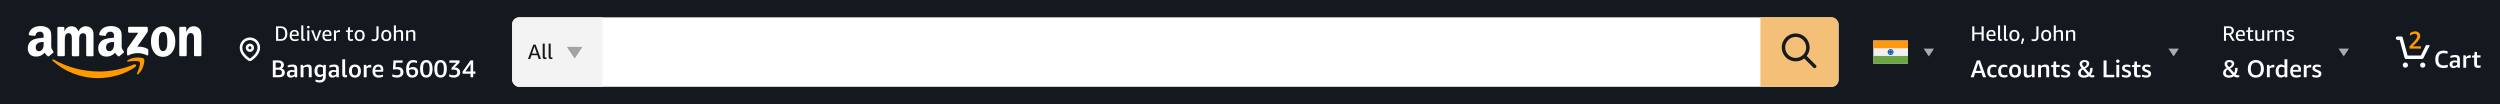 <svg width="1440" height="60" viewBox="0 0 1440 60" fill="none" xmlns="http://www.w3.org/2000/svg">
<rect width="1440" height="60" fill="#141920"/>
<g clip-path="url(#clip0_114_756)">
<path fill-rule="evenodd" clip-rule="evenodd" d="M78.035 38.462C72.245 42.728 63.824 45 56.561 45C46.386 45 37.263 41.259 30.316 35.035C29.789 34.546 30.245 33.881 30.912 34.266C38.386 38.602 47.614 41.189 57.157 41.189C63.579 41.189 70.666 39.86 77.193 37.098C78.175 36.713 78.982 37.762 78.035 38.462H78.035Z" fill="#FF9900"/>
<path fill-rule="evenodd" clip-rule="evenodd" d="M80.456 35.699C79.719 34.755 75.544 35.245 73.684 35.49C73.123 35.559 73.017 35.07 73.544 34.72C76.877 32.378 82.316 33.077 82.947 33.846C83.579 34.615 82.772 40.07 79.649 42.657C79.157 43.042 78.701 42.832 78.912 42.308C79.614 40.559 81.193 36.678 80.456 35.699Z" fill="#FF9900"/>
<path fill-rule="evenodd" clip-rule="evenodd" d="M73.789 18.287V16.014C73.785 15.939 73.797 15.865 73.824 15.795C73.851 15.726 73.892 15.662 73.945 15.61C73.998 15.557 74.061 15.516 74.131 15.489C74.201 15.462 74.276 15.45 74.351 15.454H84.526C84.68 15.451 84.828 15.508 84.939 15.613C85.051 15.717 85.117 15.861 85.123 16.014V17.937C85.123 18.252 84.842 18.671 84.351 19.371L79.088 26.853C81.053 26.818 83.123 27.098 84.877 28.077C85.263 28.286 85.368 28.636 85.404 28.951V31.363C85.404 31.713 85.053 32.097 84.667 31.888C81.544 30.244 77.369 30.07 73.93 31.923C73.579 32.098 73.194 31.748 73.194 31.398V29.091C73.194 28.741 73.194 28.112 73.58 27.552L79.685 18.846H74.386C74.233 18.849 74.085 18.793 73.973 18.688C73.862 18.584 73.796 18.44 73.789 18.287ZM36.702 32.378H33.614C33.476 32.364 33.346 32.305 33.244 32.21C33.143 32.115 33.075 31.99 33.053 31.853V16.049C33.059 15.896 33.125 15.752 33.236 15.648C33.348 15.543 33.496 15.486 33.649 15.489H36.526C36.669 15.492 36.805 15.546 36.909 15.643C37.013 15.741 37.076 15.873 37.088 16.014V18.077H37.158C37.895 16.084 39.333 15.14 41.228 15.14C43.158 15.14 44.386 16.084 45.228 18.077C45.965 16.084 47.684 15.14 49.509 15.14C50.807 15.14 52.211 15.664 53.088 16.888C54.07 18.217 53.86 20.14 53.86 21.853V31.853C53.854 32.006 53.788 32.15 53.676 32.254C53.565 32.359 53.417 32.416 53.264 32.413H50.211C49.895 32.378 49.649 32.133 49.649 31.853V23.462C49.649 22.797 49.719 21.119 49.579 20.489C49.333 19.441 48.667 19.126 47.754 19.126C47.352 19.137 46.961 19.266 46.63 19.496C46.3 19.726 46.044 20.047 45.895 20.42C45.579 21.224 45.614 22.552 45.614 23.462V31.853C45.608 32.006 45.542 32.15 45.431 32.254C45.319 32.359 45.171 32.416 45.018 32.413H41.93C41.614 32.378 41.368 32.133 41.368 31.853V23.462C41.368 21.713 41.649 19.091 39.474 19.091C37.263 19.091 37.333 21.608 37.333 23.462V31.853C37.311 32.003 37.235 32.139 37.118 32.236C37.002 32.333 36.853 32.383 36.702 32.378V32.378ZM93.895 15.14C98.491 15.14 100.983 19.056 100.983 24.056C100.983 28.881 98.246 32.727 93.895 32.727C89.403 32.727 86.947 28.811 86.947 23.916C86.912 18.986 89.403 15.139 93.895 15.139V15.14ZM93.895 18.392C91.614 18.392 91.474 21.503 91.474 23.427C91.474 25.35 91.439 29.476 93.86 29.476C96.246 29.476 96.386 26.154 96.386 24.126C96.386 22.797 96.316 21.189 95.93 19.93C95.579 18.811 94.877 18.392 93.895 18.392ZM106.912 32.378H103.825C103.509 32.343 103.263 32.098 103.263 31.818V15.979C103.282 15.834 103.353 15.702 103.463 15.605C103.573 15.509 103.714 15.455 103.86 15.454H106.737C106.867 15.459 106.993 15.506 107.094 15.588C107.195 15.67 107.267 15.783 107.298 15.909V18.321H107.368C108.246 16.154 109.439 15.14 111.579 15.14C112.947 15.14 114.316 15.629 115.193 16.993C116 18.252 116 20.384 116 21.923V31.888C115.979 32.029 115.906 32.156 115.796 32.247C115.686 32.337 115.546 32.383 115.403 32.377H112.316C112.035 32.342 111.789 32.133 111.754 31.888V23.287C111.754 21.538 111.965 19.021 109.824 19.021C109.088 19.021 108.386 19.51 108.035 20.279C107.614 21.258 107.544 22.203 107.544 23.287V31.818C107.524 31.972 107.449 32.113 107.333 32.216C107.217 32.319 107.068 32.377 106.912 32.378L106.912 32.378ZM65.684 24.825C65.684 26.014 65.719 27.028 65.123 28.112C64.632 28.987 63.86 29.511 62.983 29.511C61.79 29.511 61.088 28.602 61.088 27.273C61.088 24.651 63.439 24.161 65.684 24.161V24.825ZM68.807 32.343C68.707 32.43 68.582 32.483 68.45 32.496C68.318 32.508 68.185 32.479 68.071 32.413C67.053 31.573 66.843 31.154 66.281 30.35C64.597 32.062 63.369 32.587 61.194 32.587C58.597 32.587 56.562 30.979 56.562 27.797C56.562 25.28 57.93 23.601 59.861 22.762C61.545 22.028 63.896 21.888 65.685 21.678V21.294C65.685 20.56 65.755 19.685 65.299 19.056C64.913 18.496 64.212 18.252 63.581 18.252C62.388 18.252 61.335 18.846 61.089 20.105C61.019 20.385 60.844 20.664 60.563 20.664L57.58 20.35C57.335 20.28 57.054 20.105 57.124 19.72C57.826 16.084 61.089 15 64.037 15C65.545 15 67.51 15.385 68.703 16.538C70.212 17.937 70.072 19.826 70.072 21.853V26.643C70.072 28.077 70.668 28.706 71.229 29.51C71.44 29.79 71.475 30.14 71.229 30.315C70.563 30.839 69.44 31.818 68.808 32.343L68.807 32.343ZM25.158 24.825C25.158 26.014 25.193 27.028 24.596 28.112C24.105 28.987 23.333 29.511 22.456 29.511C21.263 29.511 20.561 28.602 20.561 27.273C20.561 24.651 22.912 24.161 25.158 24.161V24.825ZM28.246 32.343C28.146 32.43 28.021 32.483 27.889 32.496C27.756 32.508 27.624 32.479 27.509 32.413C26.491 31.573 26.281 31.154 25.72 30.35C24.035 32.062 22.807 32.587 20.632 32.587C18.035 32.587 16 30.979 16 27.797C16 25.28 17.369 23.601 19.299 22.762C20.983 22.028 23.334 21.888 25.123 21.678V21.294C25.123 20.56 25.194 19.685 24.738 19.056C24.352 18.496 23.65 18.252 23.019 18.252C21.826 18.252 20.773 18.846 20.528 20.105C20.457 20.385 20.282 20.664 20.001 20.664L17.019 20.35C16.773 20.28 16.492 20.105 16.563 19.72C17.264 16.084 20.528 15 23.475 15C24.984 15 26.948 15.385 28.142 16.538C29.65 17.937 29.51 19.826 29.51 21.853V26.643C29.51 28.077 30.106 28.706 30.668 29.51C30.878 29.79 30.913 30.14 30.668 30.315C30.001 30.839 28.878 31.818 28.247 32.343L28.246 32.343Z" fill="white"/>
</g>
<path fill-rule="evenodd" clip-rule="evenodd" d="M138.826 27.427C138.836 24.601 141.135 22.317 143.962 22.326C146.789 22.336 149.073 24.635 149.064 27.462V27.52C149.029 29.358 148.003 31.056 146.745 32.384C146.026 33.131 145.222 33.792 144.351 34.355C144.118 34.557 143.772 34.557 143.539 34.355C142.24 33.51 141.1 32.442 140.171 31.201C139.343 30.12 138.873 28.806 138.826 27.445V27.427Z" stroke="white" stroke-width="1.5" stroke-linecap="round" stroke-linejoin="round"/>
<path d="M143.945 29.167C144.851 29.167 145.586 28.432 145.586 27.526C145.586 26.62 144.851 25.885 143.945 25.885C143.039 25.885 142.304 26.62 142.304 27.526C142.304 28.432 143.039 29.167 143.945 29.167Z" stroke="white" stroke-width="1.5" stroke-linecap="round" stroke-linejoin="round"/>
<path d="M159.008 23.5V15.184H161.744C162.968 15.184 163.9 15.54 164.54 16.252C165.188 16.956 165.512 17.988 165.512 19.348C165.512 20.692 165.184 21.72 164.528 22.432C163.872 23.144 162.932 23.5 161.708 23.5H159.008ZM160.232 16.144V22.54H161.576C163.36 22.54 164.252 21.52 164.252 19.48V19.204C164.252 18.188 164.028 17.424 163.58 16.912C163.132 16.4 162.464 16.144 161.576 16.144H160.232ZM168.013 20.716C168.029 21.404 168.197 21.912 168.517 22.24C168.845 22.568 169.349 22.732 170.029 22.732C170.661 22.732 171.305 22.608 171.961 22.36V23.212C171.385 23.524 170.681 23.68 169.849 23.68C168.865 23.68 168.121 23.408 167.617 22.864C167.113 22.32 166.861 21.516 166.861 20.452C166.861 19.436 167.113 18.648 167.617 18.088C168.121 17.52 168.825 17.236 169.729 17.236C170.489 17.236 171.073 17.452 171.481 17.884C171.889 18.308 172.093 18.912 172.093 19.696C172.093 20.072 172.061 20.412 171.997 20.716H168.013ZM169.669 18.136C169.165 18.136 168.773 18.288 168.493 18.592C168.213 18.888 168.053 19.332 168.013 19.924H171.001C171.009 19.86 171.013 19.756 171.013 19.612C171.013 19.124 170.897 18.756 170.665 18.508C170.441 18.26 170.109 18.136 169.669 18.136ZM175.697 23.416C175.433 23.512 175.145 23.56 174.833 23.56C174.409 23.56 174.085 23.44 173.861 23.2C173.637 22.952 173.525 22.6 173.525 22.144V14.62H174.713V22.072C174.713 22.256 174.749 22.392 174.821 22.48C174.901 22.56 175.029 22.6 175.205 22.6C175.365 22.6 175.529 22.588 175.697 22.564V23.416ZM176.995 23.5V17.416H178.183V23.5H176.995ZM177.595 16.336C177.363 16.336 177.179 16.272 177.043 16.144C176.915 16.008 176.851 15.832 176.851 15.616C176.851 15.4 176.915 15.228 177.043 15.1C177.179 14.964 177.363 14.896 177.595 14.896C177.827 14.896 178.007 14.964 178.135 15.1C178.271 15.228 178.339 15.4 178.339 15.616C178.339 15.832 178.271 16.008 178.135 16.144C178.007 16.272 177.827 16.336 177.595 16.336ZM181.601 23.5L179.213 17.416H180.485L182.201 22.42L183.917 17.416H185.141L182.765 23.5H181.601ZM186.845 20.716C186.861 21.404 187.029 21.912 187.349 22.24C187.677 22.568 188.181 22.732 188.861 22.732C189.493 22.732 190.137 22.608 190.793 22.36V23.212C190.217 23.524 189.513 23.68 188.681 23.68C187.697 23.68 186.953 23.408 186.449 22.864C185.945 22.32 185.693 21.516 185.693 20.452C185.693 19.436 185.945 18.648 186.449 18.088C186.953 17.52 187.657 17.236 188.561 17.236C189.321 17.236 189.905 17.452 190.313 17.884C190.721 18.308 190.925 18.912 190.925 19.696C190.925 20.072 190.893 20.412 190.829 20.716H186.845ZM188.501 18.136C187.997 18.136 187.605 18.288 187.325 18.592C187.045 18.888 186.885 19.332 186.845 19.924H189.833C189.841 19.86 189.845 19.756 189.845 19.612C189.845 19.124 189.729 18.756 189.497 18.508C189.273 18.26 188.941 18.136 188.501 18.136ZM192.357 23.5V17.416H193.353L193.485 18.316C193.709 18.076 193.917 17.892 194.109 17.764C194.301 17.628 194.497 17.528 194.697 17.464C194.897 17.4 195.113 17.368 195.345 17.368C195.497 17.368 195.661 17.38 195.837 17.404V18.484C195.581 18.452 195.365 18.436 195.189 18.436C194.549 18.436 194.001 18.628 193.545 19.012V23.5H192.357ZM203.394 23.356C203.002 23.508 202.558 23.584 202.062 23.584C200.926 23.584 200.358 23.016 200.358 21.88V18.352H199.254V17.584L200.394 17.44L200.574 15.712H201.546V17.416H203.346V18.352H201.546V21.82C201.546 22.116 201.61 22.324 201.738 22.444C201.874 22.564 202.102 22.624 202.422 22.624C202.75 22.624 203.074 22.584 203.394 22.504V23.356ZM207.16 23.68C206.248 23.68 205.536 23.396 205.024 22.828C204.512 22.26 204.256 21.468 204.256 20.452C204.256 19.444 204.512 18.656 205.024 18.088C205.536 17.52 206.248 17.236 207.16 17.236C208.072 17.236 208.784 17.52 209.296 18.088C209.808 18.656 210.064 19.444 210.064 20.452C210.064 21.468 209.808 22.26 209.296 22.828C208.784 23.396 208.072 23.68 207.16 23.68ZM207.16 22.72C208.288 22.72 208.852 21.964 208.852 20.452C208.852 18.948 208.288 18.196 207.16 18.196C206.032 18.196 205.468 18.948 205.468 20.452C205.468 21.964 206.032 22.72 207.16 22.72ZM214.093 22.444C214.549 22.596 215.001 22.672 215.449 22.672C215.945 22.672 216.301 22.548 216.517 22.3C216.733 22.044 216.841 21.628 216.841 21.052V15.184H218.065V21.028C218.065 22.812 217.229 23.704 215.557 23.704C215.085 23.704 214.597 23.6 214.093 23.392V22.444ZM222.5 23.68C221.588 23.68 220.876 23.396 220.364 22.828C219.852 22.26 219.596 21.468 219.596 20.452C219.596 19.444 219.852 18.656 220.364 18.088C220.876 17.52 221.588 17.236 222.5 17.236C223.412 17.236 224.124 17.52 224.636 18.088C225.148 18.656 225.404 19.444 225.404 20.452C225.404 21.468 225.148 22.26 224.636 22.828C224.124 23.396 223.412 23.68 222.5 23.68ZM222.5 22.72C223.628 22.72 224.192 21.964 224.192 20.452C224.192 18.948 223.628 18.196 222.5 18.196C221.372 18.196 220.808 18.948 220.808 20.452C220.808 21.964 221.372 22.72 222.5 22.72ZM230.984 23.5V19.432C230.984 19.008 230.896 18.696 230.72 18.496C230.552 18.296 230.284 18.196 229.916 18.196C229.284 18.196 228.664 18.4 228.056 18.808V23.5H226.868V14.62H228.056V18.04C228.816 17.504 229.592 17.236 230.384 17.236C230.968 17.236 231.412 17.392 231.716 17.704C232.02 18.008 232.172 18.452 232.172 19.036V23.5H230.984ZM238.039 23.5V19.432C238.039 19.008 237.951 18.696 237.775 18.496C237.607 18.296 237.339 18.196 236.971 18.196C236.339 18.196 235.719 18.4 235.111 18.808V23.5H233.923V17.416H234.919L235.039 18.088C235.799 17.52 236.599 17.236 237.439 17.236C238.023 17.236 238.467 17.392 238.771 17.704C239.075 18.008 239.227 18.452 239.227 19.036V23.5H238.039Z" fill="white"/>
<path d="M157.148 44.5V34.798H160.466C161.39 34.798 162.132 35.036 162.692 35.512C163.252 35.979 163.532 36.599 163.532 37.374C163.532 37.85 163.42 38.261 163.196 38.606C162.981 38.951 162.659 39.217 162.23 39.404C162.827 39.581 163.28 39.875 163.588 40.286C163.905 40.687 164.064 41.187 164.064 41.784C164.064 42.615 163.765 43.277 163.168 43.772C162.58 44.257 161.782 44.5 160.774 44.5H157.148ZM158.772 40.174V43.226H160.732C161.824 43.226 162.37 42.722 162.37 41.714C162.37 40.687 161.805 40.174 160.676 40.174H158.772ZM158.772 36.072V38.928H160.27C161.334 38.928 161.866 38.447 161.866 37.486C161.866 36.543 161.357 36.072 160.34 36.072H158.772ZM169.834 44.5L169.708 43.814C169.381 44.094 169.017 44.313 168.616 44.472C168.224 44.631 167.832 44.71 167.44 44.71C166.786 44.71 166.254 44.514 165.844 44.122C165.442 43.73 165.242 43.221 165.242 42.596C165.242 41.905 165.489 41.355 165.984 40.944C166.488 40.533 167.16 40.328 168 40.328C168.494 40.328 169.036 40.398 169.624 40.538V39.712C169.624 39.236 169.521 38.905 169.316 38.718C169.11 38.531 168.751 38.438 168.238 38.438C167.51 38.438 166.674 38.592 165.732 38.9V37.738C166.077 37.561 166.497 37.421 166.992 37.318C167.496 37.215 168 37.164 168.504 37.164C169.418 37.164 170.09 37.351 170.52 37.724C170.958 38.097 171.178 38.681 171.178 39.474V44.5H169.834ZM167.902 43.534C168.172 43.534 168.457 43.478 168.756 43.366C169.054 43.245 169.344 43.077 169.624 42.862V41.518C169.129 41.415 168.69 41.364 168.308 41.364C167.337 41.364 166.852 41.742 166.852 42.498C166.852 42.825 166.945 43.081 167.132 43.268C167.318 43.445 167.575 43.534 167.902 43.534ZM177.872 44.5V39.782C177.872 39.325 177.779 38.993 177.592 38.788C177.406 38.573 177.107 38.466 176.696 38.466C176.08 38.466 175.45 38.671 174.806 39.082V44.5H173.154V37.374H174.526L174.694 38.158C175.572 37.495 176.486 37.164 177.438 37.164C178.12 37.164 178.638 37.346 178.992 37.71C179.347 38.065 179.524 38.583 179.524 39.264V44.5H177.872ZM186.044 43.576C185.438 44.099 184.752 44.36 183.986 44.36C183.118 44.36 182.423 44.038 181.9 43.394C181.387 42.741 181.13 41.873 181.13 40.79C181.13 40.081 181.247 39.455 181.48 38.914C181.714 38.363 182.05 37.934 182.488 37.626C182.927 37.318 183.445 37.164 184.042 37.164C184.854 37.164 185.559 37.449 186.156 38.018L186.296 37.374H187.668V44.01C187.668 45.139 187.36 46.012 186.744 46.628C186.138 47.244 185.27 47.552 184.14 47.552C183.282 47.552 182.47 47.361 181.704 46.978V45.802C182.572 46.091 183.352 46.236 184.042 46.236C184.742 46.236 185.251 46.073 185.568 45.746C185.886 45.429 186.044 44.906 186.044 44.178V43.576ZM184.476 43.086C185.027 43.086 185.55 42.904 186.044 42.54V38.956C185.559 38.62 185.041 38.452 184.49 38.452C183.921 38.452 183.496 38.639 183.216 39.012C182.946 39.385 182.81 39.959 182.81 40.734C182.81 42.302 183.366 43.086 184.476 43.086ZM193.828 44.5L193.702 43.814C193.375 44.094 193.011 44.313 192.61 44.472C192.218 44.631 191.826 44.71 191.434 44.71C190.78 44.71 190.248 44.514 189.838 44.122C189.436 43.73 189.236 43.221 189.236 42.596C189.236 41.905 189.483 41.355 189.978 40.944C190.482 40.533 191.154 40.328 191.994 40.328C192.488 40.328 193.03 40.398 193.618 40.538V39.712C193.618 39.236 193.515 38.905 193.31 38.718C193.104 38.531 192.745 38.438 192.232 38.438C191.504 38.438 190.668 38.592 189.726 38.9V37.738C190.071 37.561 190.491 37.421 190.986 37.318C191.49 37.215 191.994 37.164 192.498 37.164C193.412 37.164 194.084 37.351 194.514 37.724C194.952 38.097 195.172 38.681 195.172 39.474V44.5H193.828ZM191.896 43.534C192.166 43.534 192.451 43.478 192.75 43.366C193.048 43.245 193.338 43.077 193.618 42.862V41.518C193.123 41.415 192.684 41.364 192.302 41.364C191.331 41.364 190.846 41.742 190.846 42.498C190.846 42.825 190.939 43.081 191.126 43.268C191.312 43.445 191.569 43.534 191.896 43.534ZM199.935 44.388C199.589 44.519 199.221 44.584 198.829 44.584C198.278 44.584 197.858 44.43 197.569 44.122C197.289 43.805 197.149 43.347 197.149 42.75V34.14H198.801V42.624C198.801 42.857 198.843 43.025 198.927 43.128C199.02 43.231 199.169 43.282 199.375 43.282C199.543 43.282 199.729 43.268 199.935 43.24V44.388ZM204.44 44.71C203.357 44.71 202.512 44.379 201.906 43.716C201.299 43.044 200.996 42.115 200.996 40.93C200.996 39.745 201.299 38.821 201.906 38.158C202.512 37.495 203.357 37.164 204.44 37.164C205.522 37.164 206.367 37.495 206.974 38.158C207.58 38.821 207.884 39.745 207.884 40.93C207.884 42.115 207.58 43.044 206.974 43.716C206.367 44.379 205.522 44.71 204.44 44.71ZM204.44 43.408C205.616 43.408 206.204 42.582 206.204 40.93C206.204 39.287 205.616 38.466 204.44 38.466C203.264 38.466 202.676 39.287 202.676 40.93C202.676 42.582 203.264 43.408 204.44 43.408ZM209.535 44.5V37.374H210.907L211.131 38.438C211.505 38.027 211.855 37.738 212.181 37.57C212.508 37.402 212.863 37.318 213.245 37.318C213.423 37.318 213.614 37.332 213.819 37.36V38.872C213.558 38.825 213.292 38.802 213.021 38.802C212.331 38.802 211.719 38.979 211.187 39.334V44.5H209.535ZM216.098 41.336C216.126 42.045 216.322 42.568 216.686 42.904C217.059 43.231 217.628 43.394 218.394 43.394C219.084 43.394 219.831 43.263 220.634 43.002V44.164C220.316 44.332 219.938 44.463 219.5 44.556C219.07 44.659 218.622 44.71 218.156 44.71C216.98 44.71 216.088 44.393 215.482 43.758C214.875 43.123 214.572 42.199 214.572 40.986C214.572 39.782 214.866 38.844 215.454 38.172C216.051 37.5 216.882 37.164 217.946 37.164C218.86 37.164 219.56 37.416 220.046 37.92C220.54 38.415 220.788 39.119 220.788 40.034C220.788 40.519 220.746 40.953 220.662 41.336H216.098ZM217.876 38.368C217.372 38.368 216.961 38.536 216.644 38.872C216.326 39.208 216.144 39.661 216.098 40.23H219.332V40.118C219.332 39.549 219.206 39.115 218.954 38.816C218.711 38.517 218.352 38.368 217.876 38.368ZM225.953 42.834C226.979 43.179 227.866 43.352 228.613 43.352C230.003 43.352 230.699 42.755 230.699 41.56C230.699 40.981 230.521 40.561 230.167 40.3C229.821 40.029 229.266 39.894 228.501 39.894C227.931 39.894 227.217 39.941 226.359 40.034V38.97L226.625 34.798H231.889V36.128H227.983L227.815 38.718C228.216 38.643 228.641 38.606 229.089 38.606C230.106 38.606 230.904 38.867 231.483 39.39C232.071 39.913 232.365 40.627 232.365 41.532C232.365 42.503 232.029 43.277 231.357 43.856C230.685 44.425 229.779 44.71 228.641 44.71C227.707 44.71 226.811 44.523 225.953 44.15V42.834ZM238.174 35.904C237.324 35.904 236.69 36.184 236.27 36.744C235.85 37.304 235.616 38.167 235.57 39.334C236.316 38.858 237.11 38.62 237.95 38.62C238.827 38.62 239.532 38.886 240.064 39.418C240.596 39.941 240.862 40.641 240.862 41.518C240.862 42.134 240.722 42.685 240.442 43.17C240.171 43.646 239.774 44.024 239.252 44.304C238.738 44.575 238.136 44.71 237.446 44.71C236.288 44.71 235.411 44.313 234.814 43.52C234.226 42.727 233.932 41.555 233.932 40.006C233.932 38.289 234.282 36.954 234.982 36.002C235.691 35.05 236.685 34.574 237.964 34.574C238.365 34.574 238.766 34.621 239.168 34.714C239.578 34.798 239.928 34.915 240.218 35.064V36.282C239.928 36.17 239.592 36.081 239.21 36.016C238.836 35.941 238.491 35.904 238.174 35.904ZM237.446 39.908C236.83 39.908 236.204 40.071 235.57 40.398C235.635 42.386 236.298 43.38 237.558 43.38C238.071 43.38 238.472 43.226 238.762 42.918C239.051 42.61 239.196 42.181 239.196 41.63C239.196 41.07 239.046 40.645 238.748 40.356C238.449 40.057 238.015 39.908 237.446 39.908ZM245.565 43.338C246.228 43.338 246.708 43.044 247.007 42.456C247.315 41.868 247.469 40.93 247.469 39.642C247.469 38.354 247.315 37.416 247.007 36.828C246.708 36.24 246.228 35.946 245.565 35.946C244.902 35.946 244.417 36.24 244.109 36.828C243.81 37.416 243.661 38.354 243.661 39.642C243.661 40.93 243.81 41.868 244.109 42.456C244.417 43.044 244.902 43.338 245.565 43.338ZM245.565 44.71C244.408 44.71 243.516 44.276 242.891 43.408C242.275 42.531 241.967 41.275 241.967 39.642C241.967 38.009 242.275 36.758 242.891 35.89C243.516 35.013 244.408 34.574 245.565 34.574C246.722 34.574 247.609 35.013 248.225 35.89C248.85 36.758 249.163 38.009 249.163 39.642C249.163 41.275 248.85 42.531 248.225 43.408C247.609 44.276 246.722 44.71 245.565 44.71ZM253.768 43.338C254.431 43.338 254.911 43.044 255.21 42.456C255.518 41.868 255.672 40.93 255.672 39.642C255.672 38.354 255.518 37.416 255.21 36.828C254.911 36.24 254.431 35.946 253.768 35.946C253.105 35.946 252.62 36.24 252.312 36.828C252.013 37.416 251.864 38.354 251.864 39.642C251.864 40.93 252.013 41.868 252.312 42.456C252.62 43.044 253.105 43.338 253.768 43.338ZM253.768 44.71C252.611 44.71 251.719 44.276 251.094 43.408C250.478 42.531 250.17 41.275 250.17 39.642C250.17 38.009 250.478 36.758 251.094 35.89C251.719 35.013 252.611 34.574 253.768 34.574C254.925 34.574 255.812 35.013 256.428 35.89C257.053 36.758 257.366 38.009 257.366 39.642C257.366 41.275 257.053 42.531 256.428 43.408C255.812 44.276 254.925 44.71 253.768 44.71ZM261.943 38.928C262.064 38.919 262.186 38.914 262.307 38.914C262.82 38.914 263.282 39.031 263.693 39.264C264.113 39.488 264.444 39.81 264.687 40.23C264.939 40.65 265.065 41.131 265.065 41.672C265.065 42.26 264.916 42.783 264.617 43.24C264.318 43.697 263.889 44.057 263.329 44.318C262.769 44.579 262.116 44.71 261.369 44.71C260.473 44.71 259.596 44.523 258.737 44.15V42.834C259.764 43.179 260.627 43.352 261.327 43.352C261.99 43.352 262.498 43.207 262.853 42.918C263.217 42.619 263.399 42.199 263.399 41.658C263.399 40.631 262.746 40.118 261.439 40.118C261.019 40.118 260.566 40.146 260.081 40.202V39.124L262.839 36.128H258.877V34.798H264.659V36.072L261.943 38.928ZM271.042 44.5V42.484H266.45V41.238L270.972 34.798H272.54V41.168H273.842V42.484H272.54V44.5H271.042ZM271.042 41.168V36.898L268.06 41.168H271.042Z" fill="white"/>
<g clip-path="url(#clip1_114_756)">
<rect x="295" y="10" width="764" height="40" rx="4" fill="white"/>
<path d="M1014 10H1055C1057.21 10 1059 11.791 1059 14V46C1059 48.209 1057.21 50 1055 50H1014V10Z" fill="#F4BF76"/>
<path d="M1028.62 33C1030.01 34.387 1031.85 35.219 1033.81 35.34C1035.76 35.462 1037.7 34.864 1039.24 33.659L1044.56 38.977C1044.75 39.159 1045 39.26 1045.26 39.258C1045.53 39.255 1045.78 39.15 1045.96 38.965C1046.15 38.779 1046.25 38.529 1046.26 38.266C1046.26 38.004 1046.16 37.752 1045.97 37.563L1040.66 32.245C1041.92 30.63 1042.51 28.596 1042.32 26.558C1042.13 24.519 1041.17 22.63 1039.64 21.276C1038.1 19.921 1036.11 19.203 1034.06 19.267C1032.01 19.332 1030.07 20.175 1028.62 21.624C1027.88 22.371 1027.28 23.258 1026.88 24.233C1026.48 25.209 1026.27 26.256 1026.27 27.312C1026.27 28.368 1026.48 29.415 1026.88 30.39C1027.28 31.366 1027.88 32.253 1028.62 33ZM1030.04 23.04C1031.03 22.051 1032.33 21.436 1033.72 21.299C1035.11 21.162 1036.51 21.512 1037.67 22.288C1038.83 23.065 1039.69 24.221 1040.09 25.559C1040.5 26.896 1040.43 28.334 1039.89 29.625C1039.36 30.917 1038.39 31.983 1037.16 32.642C1035.93 33.301 1034.5 33.513 1033.13 33.24C1031.76 32.968 1030.53 32.228 1029.64 31.147C1028.75 30.067 1028.27 28.712 1028.27 27.314C1028.27 26.52 1028.42 25.733 1028.72 24.998C1029.03 24.265 1029.47 23.598 1030.04 23.038V23.04Z" fill="#18191A"/>
<path d="M295 14C295 11.791 296.791 10 299 10H347V50H299C296.791 50 295 48.209 295 46V14Z" fill="#F3F3F3"/>
<path d="M310.312 34L309.544 31.792H306.124L305.38 34H304.12L307.192 25.684H308.512L311.584 34H310.312ZM306.436 30.868H309.232L307.828 26.788L306.436 30.868ZM314.759 33.916C314.495 34.012 314.207 34.06 313.895 34.06C313.471 34.06 313.147 33.94 312.923 33.7C312.699 33.452 312.587 33.1 312.587 32.644V25.12H313.775V32.572C313.775 32.756 313.811 32.892 313.883 32.98C313.963 33.06 314.091 33.1 314.267 33.1C314.427 33.1 314.591 33.088 314.759 33.064V33.916ZM318.181 33.916C317.917 34.012 317.629 34.06 317.317 34.06C316.893 34.06 316.569 33.94 316.345 33.7C316.121 33.452 316.009 33.1 316.009 32.644V25.12H317.197V32.572C317.197 32.756 317.233 32.892 317.305 32.98C317.385 33.06 317.513 33.1 317.689 33.1C317.849 33.1 318.013 33.088 318.181 33.064V33.916Z" fill="#18191A"/>
<path d="M326.5 27H335.5L331 33.75L326.5 27Z" fill="#A3A3A3"/>
</g>
<path d="M1099 23.334H1079V36.666H1099V23.334Z" fill="#F0F0F0"/>
<path d="M1099 23.334H1079V27.778H1099V23.334Z" fill="#FF9811"/>
<path d="M1099 32.222H1079V36.666H1099V32.222Z" fill="#6DA544"/>
<path d="M1089 31.715C1089.95 31.715 1090.71 30.947 1090.71 30C1090.71 29.053 1089.95 28.285 1089 28.285C1088.05 28.285 1087.29 29.053 1087.29 30C1087.29 30.947 1088.05 31.715 1089 31.715Z" fill="#0052B4"/>
<path d="M1089 31.072C1089.59 31.072 1090.07 30.592 1090.07 30C1090.07 29.408 1089.59 28.928 1089 28.928C1088.41 28.928 1087.93 29.408 1087.93 30C1087.93 30.592 1088.41 31.072 1089 31.072Z" fill="#F0F0F0"/>
<path d="M1089 28.678L1089.33 29.427L1090.15 29.339L1089.66 30L1090.15 30.661L1089.33 30.573L1089 31.322L1088.67 30.573L1087.85 30.661L1088.34 30L1087.85 29.339L1088.67 29.427L1089 28.678Z" fill="#0052B4"/>
<path d="M1108 28H1114L1111 32.5L1108 28Z" fill="#A8ACB1"/>
<path d="M1141.38 23.5V19.744H1137.23V23.5H1136.01V15.184H1137.23V18.76H1141.38V15.184H1142.61V23.5H1141.38ZM1145.34 20.716C1145.36 21.404 1145.53 21.912 1145.85 22.24C1146.17 22.568 1146.68 22.732 1147.36 22.732C1147.99 22.732 1148.63 22.608 1149.29 22.36V23.212C1148.71 23.524 1148.01 23.68 1147.18 23.68C1146.19 23.68 1145.45 23.408 1144.95 22.864C1144.44 22.32 1144.19 21.516 1144.19 20.452C1144.19 19.436 1144.44 18.648 1144.95 18.088C1145.45 17.52 1146.15 17.236 1147.06 17.236C1147.82 17.236 1148.4 17.452 1148.81 17.884C1149.22 18.308 1149.42 18.912 1149.42 19.696C1149.42 20.072 1149.39 20.412 1149.33 20.716H1145.34ZM1147 18.136C1146.49 18.136 1146.1 18.288 1145.82 18.592C1145.54 18.888 1145.38 19.332 1145.34 19.924H1148.33C1148.34 19.86 1148.34 19.756 1148.34 19.612C1148.34 19.124 1148.23 18.756 1147.99 18.508C1147.77 18.26 1147.44 18.136 1147 18.136ZM1153.02 23.416C1152.76 23.512 1152.47 23.56 1152.16 23.56C1151.74 23.56 1151.41 23.44 1151.19 23.2C1150.96 22.952 1150.85 22.6 1150.85 22.144V14.62H1152.04V22.072C1152.04 22.256 1152.08 22.392 1152.15 22.48C1152.23 22.56 1152.36 22.6 1152.53 22.6C1152.69 22.6 1152.86 22.588 1153.02 22.564V23.416ZM1156.45 23.416C1156.18 23.512 1155.89 23.56 1155.58 23.56C1155.16 23.56 1154.83 23.44 1154.61 23.2C1154.39 22.952 1154.27 22.6 1154.27 22.144V14.62H1155.46V22.072C1155.46 22.256 1155.5 22.392 1155.57 22.48C1155.65 22.56 1155.78 22.6 1155.95 22.6C1156.11 22.6 1156.28 22.588 1156.45 22.564V23.416ZM1160.29 23.68C1159.38 23.68 1158.66 23.396 1158.15 22.828C1157.64 22.26 1157.38 21.468 1157.38 20.452C1157.38 19.444 1157.64 18.656 1158.15 18.088C1158.66 17.52 1159.38 17.236 1160.29 17.236C1161.2 17.236 1161.91 17.52 1162.42 18.088C1162.94 18.656 1163.19 19.444 1163.19 20.452C1163.19 21.468 1162.94 22.26 1162.42 22.828C1161.91 23.396 1161.2 23.68 1160.29 23.68ZM1160.29 22.72C1161.42 22.72 1161.98 21.964 1161.98 20.452C1161.98 18.948 1161.42 18.196 1160.29 18.196C1159.16 18.196 1158.6 18.948 1158.6 20.452C1158.6 21.964 1159.16 22.72 1160.29 22.72ZM1164.13 25.336L1164.74 22.108H1165.13C1165.4 22.108 1165.59 22.144 1165.7 22.216C1165.82 22.28 1165.88 22.392 1165.88 22.552C1165.88 22.68 1165.83 22.904 1165.71 23.224L1164.95 25.336H1164.13ZM1170.2 22.444C1170.65 22.596 1171.11 22.672 1171.55 22.672C1172.05 22.672 1172.41 22.548 1172.62 22.3C1172.84 22.044 1172.95 21.628 1172.95 21.052V15.184H1174.17V21.028C1174.17 22.812 1173.33 23.704 1171.66 23.704C1171.19 23.704 1170.7 23.6 1170.2 23.392V22.444ZM1178.61 23.68C1177.69 23.68 1176.98 23.396 1176.47 22.828C1175.96 22.26 1175.7 21.468 1175.7 20.452C1175.7 19.444 1175.96 18.656 1176.47 18.088C1176.98 17.52 1177.69 17.236 1178.61 17.236C1179.52 17.236 1180.23 17.52 1180.74 18.088C1181.25 18.656 1181.51 19.444 1181.51 20.452C1181.51 21.468 1181.25 22.26 1180.74 22.828C1180.23 23.396 1179.52 23.68 1178.61 23.68ZM1178.61 22.72C1179.73 22.72 1180.3 21.964 1180.3 20.452C1180.3 18.948 1179.73 18.196 1178.61 18.196C1177.48 18.196 1176.91 18.948 1176.91 20.452C1176.91 21.964 1177.48 22.72 1178.61 22.72ZM1187.09 23.5V19.432C1187.09 19.008 1187 18.696 1186.83 18.496C1186.66 18.296 1186.39 18.196 1186.02 18.196C1185.39 18.196 1184.77 18.4 1184.16 18.808V23.5H1182.97V14.62H1184.16V18.04C1184.92 17.504 1185.7 17.236 1186.49 17.236C1187.07 17.236 1187.52 17.392 1187.82 17.704C1188.13 18.008 1188.28 18.452 1188.28 19.036V23.5H1187.09ZM1194.14 23.5V19.432C1194.14 19.008 1194.06 18.696 1193.88 18.496C1193.71 18.296 1193.44 18.196 1193.08 18.196C1192.44 18.196 1191.82 18.4 1191.22 18.808V23.5H1190.03V17.416H1191.02L1191.14 18.088C1191.9 17.52 1192.7 17.236 1193.54 17.236C1194.13 17.236 1194.57 17.392 1194.88 17.704C1195.18 18.008 1195.33 18.452 1195.33 19.036V23.5H1194.14Z" fill="white"/>
<path d="M1142.2 44.5L1141.38 42.064H1137.66L1136.88 44.5H1135.11L1138.64 34.798H1140.49L1144 44.5H1142.2ZM1138.07 40.818H1140.99L1139.52 36.338L1138.07 40.818ZM1150 44.22C1149.45 44.509 1148.79 44.654 1148.03 44.654C1146.94 44.654 1146.1 44.337 1145.51 43.702C1144.92 43.067 1144.63 42.167 1144.63 41C1144.63 39.805 1144.93 38.877 1145.54 38.214C1146.14 37.551 1146.99 37.22 1148.08 37.22C1148.77 37.22 1149.39 37.36 1149.95 37.64V38.802C1149.32 38.625 1148.79 38.536 1148.35 38.536C1147.65 38.536 1147.13 38.727 1146.8 39.11C1146.47 39.483 1146.31 40.067 1146.31 40.86V41.042C1146.31 41.826 1146.47 42.405 1146.8 42.778C1147.13 43.151 1147.65 43.338 1148.35 43.338C1148.85 43.338 1149.41 43.245 1150 43.058V44.22ZM1156.31 44.22C1155.75 44.509 1155.1 44.654 1154.33 44.654C1153.24 44.654 1152.4 44.337 1151.81 43.702C1151.22 43.067 1150.93 42.167 1150.93 41C1150.93 39.805 1151.23 38.877 1151.84 38.214C1152.45 37.551 1153.3 37.22 1154.39 37.22C1155.07 37.22 1155.69 37.36 1156.25 37.64V38.802C1155.62 38.625 1155.09 38.536 1154.65 38.536C1153.95 38.536 1153.44 38.727 1153.1 39.11C1152.77 39.483 1152.61 40.067 1152.61 40.86V41.042C1152.61 41.826 1152.77 42.405 1153.1 42.778C1153.44 43.151 1153.95 43.338 1154.65 43.338C1155.16 43.338 1155.71 43.245 1156.31 43.058V44.22ZM1160.68 44.71C1159.59 44.71 1158.75 44.379 1158.14 43.716C1157.54 43.044 1157.23 42.115 1157.23 40.93C1157.23 39.745 1157.54 38.821 1158.14 38.158C1158.75 37.495 1159.59 37.164 1160.68 37.164C1161.76 37.164 1162.6 37.495 1163.21 38.158C1163.82 38.821 1164.12 39.745 1164.12 40.93C1164.12 42.115 1163.82 43.044 1163.21 43.716C1162.6 44.379 1161.76 44.71 1160.68 44.71ZM1160.68 43.408C1161.85 43.408 1162.44 42.582 1162.44 40.93C1162.44 39.287 1161.85 38.466 1160.68 38.466C1159.5 38.466 1158.91 39.287 1158.91 40.93C1158.91 42.582 1159.5 43.408 1160.68 43.408ZM1170.56 44.5L1170.39 43.716C1169.51 44.379 1168.64 44.71 1167.77 44.71C1167.11 44.71 1166.6 44.528 1166.23 44.164C1165.88 43.791 1165.7 43.259 1165.7 42.568V37.374H1167.35V42.078C1167.35 42.535 1167.45 42.871 1167.63 43.086C1167.82 43.301 1168.12 43.408 1168.53 43.408C1169.11 43.408 1169.69 43.217 1170.28 42.834V37.374H1171.93V44.5H1170.56ZM1178.67 44.5V39.782C1178.67 39.325 1178.57 38.993 1178.39 38.788C1178.2 38.573 1177.9 38.466 1177.49 38.466C1176.87 38.466 1176.24 38.671 1175.6 39.082V44.5H1173.95V37.374H1175.32L1175.49 38.158C1176.36 37.495 1177.28 37.164 1178.23 37.164C1178.91 37.164 1179.43 37.346 1179.79 37.71C1180.14 38.065 1180.32 38.583 1180.32 39.264V44.5H1178.67ZM1186.4 44.332C1185.92 44.509 1185.4 44.598 1184.84 44.598C1184.1 44.598 1183.55 44.425 1183.2 44.08C1182.84 43.735 1182.67 43.207 1182.67 42.498V38.634H1181.46V37.598L1182.72 37.416L1182.97 35.414H1184.32V37.374H1186.35V38.634H1184.32V42.414C1184.32 42.731 1184.39 42.96 1184.54 43.1C1184.7 43.231 1184.96 43.296 1185.33 43.296C1185.72 43.296 1186.08 43.259 1186.4 43.184V44.332ZM1190.95 42.568C1190.95 42.363 1190.88 42.199 1190.75 42.078C1190.62 41.947 1190.38 41.817 1190.02 41.686L1188.86 41.238C1187.82 40.837 1187.29 40.183 1187.29 39.278C1187.29 38.625 1187.54 38.111 1188.02 37.738C1188.51 37.355 1189.16 37.164 1189.97 37.164C1190.74 37.164 1191.44 37.313 1192.07 37.612V38.774C1191.34 38.541 1190.67 38.424 1190.07 38.424C1189.64 38.424 1189.32 38.489 1189.11 38.62C1188.92 38.741 1188.82 38.937 1188.82 39.208C1188.82 39.413 1188.89 39.581 1189.03 39.712C1189.18 39.833 1189.44 39.969 1189.81 40.118L1190.89 40.538C1191.45 40.753 1191.85 41.009 1192.1 41.308C1192.35 41.607 1192.47 41.985 1192.47 42.442C1192.47 43.142 1192.22 43.697 1191.72 44.108C1191.21 44.509 1190.51 44.71 1189.62 44.71C1189.18 44.71 1188.75 44.663 1188.33 44.57C1187.91 44.477 1187.54 44.346 1187.22 44.178V43.016C1188.12 43.305 1188.91 43.45 1189.6 43.45C1190.07 43.45 1190.41 43.38 1190.63 43.24C1190.84 43.091 1190.95 42.867 1190.95 42.568ZM1196.99 42.036C1196.99 41.401 1197.16 40.846 1197.52 40.37C1197.87 39.885 1198.39 39.497 1199.06 39.208C1198.6 38.685 1198.29 38.261 1198.12 37.934C1197.95 37.598 1197.87 37.248 1197.87 36.884C1197.87 36.175 1198.12 35.615 1198.61 35.204C1199.11 34.784 1199.8 34.574 1200.67 34.574C1201.5 34.574 1202.16 34.765 1202.66 35.148C1203.16 35.521 1203.41 36.021 1203.41 36.646C1203.41 37.663 1202.73 38.536 1201.37 39.264L1201.06 39.432L1203.31 41.952C1203.73 41.299 1203.94 40.491 1203.94 39.53V39.096H1205.34V39.642C1205.34 40.939 1204.98 42.045 1204.24 42.96C1204.4 43.091 1204.57 43.189 1204.76 43.254C1204.95 43.31 1205.19 43.338 1205.46 43.338C1205.75 43.338 1206.03 43.315 1206.31 43.268V44.374C1206.17 44.439 1205.97 44.491 1205.72 44.528C1205.48 44.575 1205.24 44.598 1205.01 44.598C1204.68 44.598 1204.38 44.542 1204.1 44.43C1203.82 44.318 1203.54 44.136 1203.26 43.884C1202.43 44.453 1201.46 44.738 1200.35 44.738C1199.3 44.738 1198.48 44.5 1197.88 44.024C1197.28 43.539 1196.99 42.876 1196.99 42.036ZM1200.44 43.464C1201.14 43.464 1201.77 43.296 1202.32 42.96L1199.76 40.006C1198.94 40.473 1198.53 41.103 1198.53 41.896C1198.53 42.4 1198.69 42.787 1199.02 43.058C1199.34 43.329 1199.82 43.464 1200.44 43.464ZM1199.34 36.912C1199.34 37.155 1199.41 37.397 1199.55 37.64C1199.69 37.873 1199.96 38.214 1200.37 38.662L1200.78 38.452C1201.15 38.256 1201.45 38.009 1201.66 37.71C1201.88 37.411 1201.98 37.103 1201.98 36.786C1201.98 36.45 1201.86 36.189 1201.62 36.002C1201.38 35.806 1201.06 35.708 1200.67 35.708C1200.26 35.708 1199.93 35.815 1199.69 36.03C1199.45 36.245 1199.34 36.539 1199.34 36.912ZM1211.66 44.5V34.798H1213.37V43.1H1217.83V44.5H1211.66ZM1219.02 44.5V37.374H1220.68V44.5H1219.02ZM1219.85 36.198C1219.54 36.198 1219.3 36.114 1219.12 35.946C1218.95 35.778 1218.86 35.545 1218.86 35.246C1218.86 34.947 1218.95 34.714 1219.12 34.546C1219.3 34.378 1219.54 34.294 1219.85 34.294C1220.16 34.294 1220.4 34.378 1220.58 34.546C1220.76 34.714 1220.84 34.947 1220.84 35.246C1220.84 35.545 1220.76 35.778 1220.58 35.946C1220.4 36.114 1220.16 36.198 1219.85 36.198ZM1225.96 42.568C1225.96 42.363 1225.9 42.199 1225.77 42.078C1225.64 41.947 1225.39 41.817 1225.04 41.686L1223.88 41.238C1222.83 40.837 1222.31 40.183 1222.31 39.278C1222.31 38.625 1222.55 38.111 1223.04 37.738C1223.52 37.355 1224.17 37.164 1224.98 37.164C1225.76 37.164 1226.46 37.313 1227.08 37.612V38.774C1226.35 38.541 1225.69 38.424 1225.08 38.424C1224.65 38.424 1224.33 38.489 1224.13 38.62C1223.93 38.741 1223.83 38.937 1223.83 39.208C1223.83 39.413 1223.9 39.581 1224.04 39.712C1224.19 39.833 1224.46 39.969 1224.83 40.118L1225.91 40.538C1226.47 40.753 1226.87 41.009 1227.11 41.308C1227.36 41.607 1227.49 41.985 1227.49 42.442C1227.49 43.142 1227.24 43.697 1226.73 44.108C1226.23 44.509 1225.53 44.71 1224.63 44.71C1224.19 44.71 1223.76 44.663 1223.34 44.57C1222.92 44.477 1222.56 44.346 1222.24 44.178V43.016C1223.13 43.305 1223.93 43.45 1224.62 43.45C1225.09 43.45 1225.43 43.38 1225.64 43.24C1225.86 43.091 1225.96 42.867 1225.96 42.568ZM1232.97 44.332C1232.48 44.509 1231.96 44.598 1231.4 44.598C1230.66 44.598 1230.12 44.425 1229.76 44.08C1229.41 43.735 1229.23 43.207 1229.23 42.498V38.634H1228.03V37.598L1229.29 37.416L1229.54 35.414H1230.88V37.374H1232.91V38.634H1230.88V42.414C1230.88 42.731 1230.96 42.96 1231.11 43.1C1231.27 43.231 1231.53 43.296 1231.89 43.296C1232.28 43.296 1232.64 43.259 1232.97 43.184V44.332ZM1237.52 42.568C1237.52 42.363 1237.45 42.199 1237.32 42.078C1237.19 41.947 1236.95 41.817 1236.59 41.686L1235.43 41.238C1234.38 40.837 1233.86 40.183 1233.86 39.278C1233.86 38.625 1234.1 38.111 1234.59 37.738C1235.07 37.355 1235.72 37.164 1236.54 37.164C1237.31 37.164 1238.01 37.313 1238.64 37.612V38.774C1237.91 38.541 1237.24 38.424 1236.63 38.424C1236.2 38.424 1235.89 38.489 1235.68 38.62C1235.49 38.741 1235.39 38.937 1235.39 39.208C1235.39 39.413 1235.46 39.581 1235.6 39.712C1235.75 39.833 1236.01 39.969 1236.38 40.118L1237.46 40.538C1238.02 40.753 1238.42 41.009 1238.66 41.308C1238.92 41.607 1239.04 41.985 1239.04 42.442C1239.04 43.142 1238.79 43.697 1238.29 44.108C1237.78 44.509 1237.08 44.71 1236.19 44.71C1235.75 44.71 1235.32 44.663 1234.9 44.57C1234.48 44.477 1234.11 44.346 1233.79 44.178V43.016C1234.69 43.305 1235.48 43.45 1236.17 43.45C1236.64 43.45 1236.98 43.38 1237.19 43.24C1237.41 43.091 1237.52 42.867 1237.52 42.568Z" fill="white"/>
<path d="M1249 28H1255L1252 32.5L1249 28Z" fill="#A8ACB1"/>
<path d="M1281.01 23.5V15.184H1284.04C1284.85 15.184 1285.5 15.408 1285.98 15.856C1286.46 16.296 1286.7 16.892 1286.7 17.644C1286.7 18.196 1286.54 18.676 1286.24 19.084C1285.94 19.484 1285.52 19.776 1284.98 19.96L1287.19 23.5H1285.86L1283.82 20.152H1282.2V23.5H1281.01ZM1282.2 19.18H1283.89C1284.4 19.18 1284.79 19.052 1285.05 18.796C1285.32 18.54 1285.46 18.16 1285.46 17.656C1285.46 17.16 1285.33 16.788 1285.08 16.54C1284.82 16.284 1284.44 16.156 1283.94 16.156H1282.2V19.18ZM1288.97 20.716C1288.99 21.404 1289.15 21.912 1289.47 22.24C1289.8 22.568 1290.31 22.732 1290.99 22.732C1291.62 22.732 1292.26 22.608 1292.92 22.36V23.212C1292.34 23.524 1291.64 23.68 1290.81 23.68C1289.82 23.68 1289.08 23.408 1288.57 22.864C1288.07 22.32 1287.82 21.516 1287.82 20.452C1287.82 19.436 1288.07 18.648 1288.57 18.088C1289.08 17.52 1289.78 17.236 1290.69 17.236C1291.45 17.236 1292.03 17.452 1292.44 17.884C1292.85 18.308 1293.05 18.912 1293.05 19.696C1293.05 20.072 1293.02 20.412 1292.95 20.716H1288.97ZM1290.63 18.136C1290.12 18.136 1289.73 18.288 1289.45 18.592C1289.17 18.888 1289.01 19.332 1288.97 19.924H1291.96C1291.97 19.86 1291.97 19.756 1291.97 19.612C1291.97 19.124 1291.85 18.756 1291.62 18.508C1291.4 18.26 1291.07 18.136 1290.63 18.136ZM1297.9 23.356C1297.51 23.508 1297.07 23.584 1296.57 23.584C1295.43 23.584 1294.87 23.016 1294.87 21.88V18.352H1293.76V17.584L1294.9 17.44L1295.08 15.712H1296.05V17.416H1297.85V18.352H1296.05V21.82C1296.05 22.116 1296.12 22.324 1296.25 22.444C1296.38 22.564 1296.61 22.624 1296.93 22.624C1297.26 22.624 1297.58 22.584 1297.9 22.504V23.356ZM1303.22 23.5L1303.08 22.852C1302.34 23.404 1301.58 23.68 1300.79 23.68C1300.22 23.68 1299.79 23.52 1299.48 23.2C1299.18 22.88 1299.03 22.428 1299.03 21.844V17.416H1300.22V21.46C1300.22 21.892 1300.3 22.212 1300.47 22.42C1300.64 22.62 1300.9 22.72 1301.27 22.72C1301.85 22.72 1302.43 22.528 1303.01 22.144V17.416H1304.2V23.5H1303.22ZM1305.98 23.5V17.416H1306.97L1307.11 18.316C1307.33 18.076 1307.54 17.892 1307.73 17.764C1307.92 17.628 1308.12 17.528 1308.32 17.464C1308.52 17.4 1308.73 17.368 1308.97 17.368C1309.12 17.368 1309.28 17.38 1309.46 17.404V18.484C1309.2 18.452 1308.99 18.436 1308.81 18.436C1308.17 18.436 1307.62 18.628 1307.17 19.012V23.5H1305.98ZM1314.57 23.5V19.432C1314.57 19.008 1314.48 18.696 1314.31 18.496C1314.14 18.296 1313.87 18.196 1313.5 18.196C1312.87 18.196 1312.25 18.4 1311.64 18.808V23.5H1310.45V17.416H1311.45L1311.57 18.088C1312.33 17.52 1313.13 17.236 1313.97 17.236C1314.55 17.236 1315 17.392 1315.3 17.704C1315.61 18.008 1315.76 18.452 1315.76 19.036V23.5H1314.57ZM1320.37 21.868C1320.37 21.676 1320.3 21.52 1320.17 21.4C1320.05 21.28 1319.83 21.16 1319.5 21.04L1318.48 20.656C1317.59 20.328 1317.15 19.768 1317.15 18.976C1317.15 18.456 1317.35 18.036 1317.75 17.716C1318.16 17.396 1318.69 17.236 1319.35 17.236C1319.98 17.236 1320.57 17.364 1321.13 17.62V18.46C1320.51 18.26 1319.93 18.16 1319.41 18.16C1318.64 18.16 1318.25 18.42 1318.25 18.94C1318.25 19.148 1318.32 19.312 1318.45 19.432C1318.57 19.552 1318.83 19.684 1319.2 19.828L1320.14 20.188C1320.61 20.372 1320.95 20.592 1321.16 20.848C1321.37 21.096 1321.47 21.42 1321.47 21.82C1321.47 22.388 1321.26 22.84 1320.83 23.176C1320.41 23.512 1319.85 23.68 1319.14 23.68C1318.35 23.68 1317.66 23.528 1317.08 23.224V22.384C1317.83 22.632 1318.53 22.756 1319.17 22.756C1319.56 22.756 1319.85 22.68 1320.05 22.528C1320.26 22.376 1320.37 22.156 1320.37 21.868Z" fill="white"/>
<path d="M1280.49 42.036C1280.49 41.401 1280.67 40.846 1281.02 40.37C1281.38 39.885 1281.89 39.497 1282.56 39.208C1282.1 38.685 1281.79 38.261 1281.62 37.934C1281.46 37.598 1281.37 37.248 1281.37 36.884C1281.37 36.175 1281.62 35.615 1282.11 35.204C1282.62 34.784 1283.3 34.574 1284.17 34.574C1285 34.574 1285.67 34.765 1286.16 35.148C1286.66 35.521 1286.92 36.021 1286.92 36.646C1286.92 37.663 1286.23 38.536 1284.87 39.264L1284.56 39.432L1286.82 41.952C1287.24 41.299 1287.45 40.491 1287.45 39.53V39.096H1288.85V39.642C1288.85 40.939 1288.48 42.045 1287.74 42.96C1287.9 43.091 1288.07 43.189 1288.26 43.254C1288.46 43.31 1288.69 43.338 1288.96 43.338C1289.25 43.338 1289.53 43.315 1289.81 43.268V44.374C1289.67 44.439 1289.48 44.491 1289.23 44.528C1288.98 44.575 1288.75 44.598 1288.51 44.598C1288.19 44.598 1287.88 44.542 1287.6 44.43C1287.32 44.318 1287.04 44.136 1286.76 43.884C1285.93 44.453 1284.96 44.738 1283.85 44.738C1282.8 44.738 1281.98 44.5 1281.39 44.024C1280.79 43.539 1280.49 42.876 1280.49 42.036ZM1283.95 43.464C1284.65 43.464 1285.27 43.296 1285.82 42.96L1283.26 40.006C1282.44 40.473 1282.03 41.103 1282.03 41.896C1282.03 42.4 1282.19 42.787 1282.52 43.058C1282.85 43.329 1283.32 43.464 1283.95 43.464ZM1282.84 36.912C1282.84 37.155 1282.91 37.397 1283.05 37.64C1283.19 37.873 1283.47 38.214 1283.88 38.662L1284.28 38.452C1284.66 38.256 1284.95 38.009 1285.17 37.71C1285.38 37.411 1285.49 37.103 1285.49 36.786C1285.49 36.45 1285.37 36.189 1285.12 36.002C1284.88 35.806 1284.56 35.708 1284.17 35.708C1283.76 35.708 1283.43 35.815 1283.19 36.03C1282.96 36.245 1282.84 36.539 1282.84 36.912ZM1296.48 39.656C1296.48 40.851 1296.73 41.761 1297.22 42.386C1297.71 43.002 1298.43 43.31 1299.38 43.31C1300.32 43.31 1301.04 43.002 1301.53 42.386C1302.03 41.761 1302.27 40.851 1302.27 39.656C1302.27 38.461 1302.03 37.556 1301.53 36.94C1301.04 36.315 1300.32 36.002 1299.38 36.002C1298.43 36.002 1297.71 36.315 1297.22 36.94C1296.73 37.556 1296.48 38.461 1296.48 39.656ZM1294.74 39.656C1294.74 38.629 1294.92 37.733 1295.29 36.968C1295.65 36.203 1296.18 35.615 1296.88 35.204C1297.58 34.784 1298.41 34.574 1299.38 34.574C1300.31 34.574 1301.12 34.775 1301.81 35.176C1302.51 35.577 1303.05 36.161 1303.44 36.926C1303.82 37.691 1304.01 38.601 1304.01 39.656C1304.01 40.683 1303.83 41.579 1303.46 42.344C1303.1 43.109 1302.57 43.702 1301.87 44.122C1301.17 44.533 1300.34 44.738 1299.38 44.738C1298.44 44.738 1297.63 44.537 1296.93 44.136C1296.24 43.735 1295.7 43.151 1295.32 42.386C1294.93 41.621 1294.74 40.711 1294.74 39.656ZM1305.74 44.5V37.374H1307.11L1307.34 38.438C1307.71 38.027 1308.06 37.738 1308.39 37.57C1308.71 37.402 1309.07 37.318 1309.45 37.318C1309.63 37.318 1309.82 37.332 1310.02 37.36V38.872C1309.76 38.825 1309.5 38.802 1309.23 38.802C1308.54 38.802 1307.92 38.979 1307.39 39.334V44.5H1305.74ZM1316.1 44.5L1315.93 43.814C1315.29 44.374 1314.56 44.654 1313.73 44.654C1312.83 44.654 1312.12 44.323 1311.57 43.66C1311.04 42.988 1310.78 42.087 1310.78 40.958C1310.78 40.211 1310.9 39.553 1311.14 38.984C1311.38 38.415 1311.73 37.971 1312.19 37.654C1312.65 37.327 1313.19 37.164 1313.81 37.164C1314.56 37.164 1315.24 37.407 1315.86 37.892V34.14H1317.51V44.5H1316.1ZM1314.25 43.352C1314.8 43.352 1315.34 43.175 1315.86 42.82V38.97C1315.38 38.634 1314.86 38.466 1314.28 38.466C1313.65 38.466 1313.19 38.667 1312.89 39.068C1312.6 39.46 1312.46 40.067 1312.46 40.888C1312.46 42.531 1313.05 43.352 1314.25 43.352ZM1320.68 41.336C1320.71 42.045 1320.91 42.568 1321.27 42.904C1321.65 43.231 1322.21 43.394 1322.98 43.394C1323.67 43.394 1324.42 43.263 1325.22 43.002V44.164C1324.9 44.332 1324.52 44.463 1324.09 44.556C1323.66 44.659 1323.21 44.71 1322.74 44.71C1321.57 44.71 1320.67 44.393 1320.07 43.758C1319.46 43.123 1319.16 42.199 1319.16 40.986C1319.16 39.782 1319.45 38.844 1320.04 38.172C1320.64 37.5 1321.47 37.164 1322.53 37.164C1323.45 37.164 1324.15 37.416 1324.63 37.92C1325.13 38.415 1325.37 39.119 1325.37 40.034C1325.37 40.519 1325.33 40.953 1325.25 41.336H1320.68ZM1322.46 38.368C1321.96 38.368 1321.55 38.536 1321.23 38.872C1320.91 39.208 1320.73 39.661 1320.68 40.23H1323.92V40.118C1323.92 39.549 1323.79 39.115 1323.54 38.816C1323.3 38.517 1322.94 38.368 1322.46 38.368ZM1326.99 44.5V37.374H1328.36L1328.58 38.438C1328.96 38.027 1329.31 37.738 1329.63 37.57C1329.96 37.402 1330.31 37.318 1330.7 37.318C1330.87 37.318 1331.07 37.332 1331.27 37.36V38.872C1331.01 38.825 1330.74 38.802 1330.47 38.802C1329.78 38.802 1329.17 38.979 1328.64 39.334V44.5H1326.99ZM1335.61 42.568C1335.61 42.363 1335.54 42.199 1335.41 42.078C1335.28 41.947 1335.04 41.817 1334.68 41.686L1333.52 41.238C1332.48 40.837 1331.95 40.183 1331.95 39.278C1331.95 38.625 1332.2 38.111 1332.68 37.738C1333.17 37.355 1333.81 37.164 1334.63 37.164C1335.4 37.164 1336.1 37.313 1336.73 37.612V38.774C1336 38.541 1335.33 38.424 1334.72 38.424C1334.3 38.424 1333.98 38.489 1333.77 38.62C1333.58 38.741 1333.48 38.937 1333.48 39.208C1333.48 39.413 1333.55 39.581 1333.69 39.712C1333.84 39.833 1334.1 39.969 1334.47 40.118L1335.55 40.538C1336.11 40.753 1336.51 41.009 1336.75 41.308C1337.01 41.607 1337.13 41.985 1337.13 42.442C1337.13 43.142 1336.88 43.697 1336.38 44.108C1335.87 44.509 1335.17 44.71 1334.28 44.71C1333.84 44.71 1333.41 44.663 1332.99 44.57C1332.57 44.477 1332.2 44.346 1331.88 44.178V43.016C1332.78 43.305 1333.57 43.45 1334.26 43.45C1334.73 43.45 1335.07 43.38 1335.28 43.24C1335.5 43.091 1335.61 42.867 1335.61 42.568Z" fill="white"/>
<path d="M1347 28H1353L1350 32.5L1347 28Z" fill="#A8ACB1"/>
<g clip-path="url(#clip2_114_756)">
<path d="M1399 26C1398.5 26 1399.04 26 1398.5 26C1398 26 1397.73 26.006 1397.38 26H1385.13L1384 21.74C1383.94 21.522 1383.81 21.33 1383.63 21.196C1383.45 21.061 1383.23 20.992 1383 21H1381C1380.73 21 1380.48 21.105 1380.29 21.293C1380.11 21.48 1380 21.735 1380 22C1380 22.265 1380.11 22.52 1380.29 22.707C1380.48 22.895 1380.73 23 1381 23H1382.24L1385 33.26C1385.06 33.478 1385.19 33.67 1385.37 33.804C1385.55 33.939 1385.77 34.008 1386 34H1395C1395.18 33.999 1395.37 33.948 1395.52 33.851C1395.68 33.754 1395.81 33.615 1395.89 33.45L1399.17 26.89C1399.31 26.592 1399.52 26.33 1399.5 26C1399.14 26.066 1399.5 26 1399 26ZM1394.38 32H1386.76L1385.13 26H1397.38L1394.38 32Z" fill="white"/>
<path d="M1385.5 39C1386.33 39 1387 38.328 1387 37.5C1387 36.672 1386.33 36 1385.5 36C1384.67 36 1384 36.672 1384 37.5C1384 38.328 1384.67 39 1385.5 39Z" fill="white"/>
<path d="M1395.5 39C1396.33 39 1397 38.328 1397 37.5C1397 36.672 1396.33 36 1395.5 36C1394.67 36 1394 36.672 1394 37.5C1394 38.328 1394.67 39 1395.5 39Z" fill="white"/>
<path d="M1387.87 28V26.74C1389.16 25.433 1390.1 24.43 1390.71 23.73C1391.32 23.03 1391.74 22.465 1391.97 22.036C1392.2 21.607 1392.32 21.21 1392.32 20.846C1392.32 20.417 1392.19 20.085 1391.94 19.852C1391.69 19.609 1391.34 19.488 1390.88 19.488C1390.48 19.488 1390.04 19.581 1389.56 19.768C1389.1 19.945 1388.62 20.202 1388.13 20.538V19.166C1389.03 18.438 1390.02 18.074 1391.1 18.074C1391.69 18.074 1392.2 18.181 1392.64 18.396C1393.08 18.601 1393.42 18.9 1393.66 19.292C1393.92 19.684 1394.04 20.151 1394.04 20.692C1394.04 21.215 1393.9 21.747 1393.62 22.288C1393.35 22.82 1392.91 23.431 1392.29 24.122C1391.69 24.803 1390.85 25.653 1389.77 26.67H1394.48V28H1387.87Z" fill="#FF9900"/>
</g>
<path d="M1409.94 38.734C1409.2 39.023 1408.36 39.168 1407.42 39.168C1405.87 39.168 1404.7 38.757 1403.9 37.936C1403.12 37.115 1402.73 35.901 1402.73 34.296C1402.73 32.644 1403.13 31.375 1403.95 30.488C1404.77 29.592 1405.94 29.144 1407.47 29.144C1408.31 29.144 1409.09 29.27 1409.8 29.522V30.922C1408.87 30.726 1408.15 30.628 1407.63 30.628C1406.57 30.628 1405.79 30.903 1405.28 31.454C1404.76 32.005 1404.51 32.854 1404.51 34.002V34.338C1404.51 35.477 1404.76 36.321 1405.26 36.872C1405.78 37.413 1406.55 37.684 1407.6 37.684C1408.19 37.684 1408.97 37.567 1409.94 37.334V38.734ZM1415.55 39L1415.42 38.314C1415.09 38.594 1414.73 38.813 1414.33 38.972C1413.94 39.131 1413.54 39.21 1413.15 39.21C1412.5 39.21 1411.97 39.014 1411.56 38.622C1411.16 38.23 1410.95 37.721 1410.95 37.096C1410.95 36.405 1411.2 35.855 1411.7 35.444C1412.2 35.033 1412.87 34.828 1413.71 34.828C1414.21 34.828 1414.75 34.898 1415.34 35.038V34.212C1415.34 33.736 1415.23 33.405 1415.03 33.218C1414.82 33.031 1414.46 32.938 1413.95 32.938C1413.22 32.938 1412.39 33.092 1411.44 33.4V32.238C1411.79 32.061 1412.21 31.921 1412.7 31.818C1413.21 31.715 1413.71 31.664 1414.22 31.664C1415.13 31.664 1415.8 31.851 1416.23 32.224C1416.67 32.597 1416.89 33.181 1416.89 33.974V39H1415.55ZM1413.61 38.034C1413.89 38.034 1414.17 37.978 1414.47 37.866C1414.77 37.745 1415.06 37.577 1415.34 37.362V36.018C1414.84 35.915 1414.4 35.864 1414.02 35.864C1413.05 35.864 1412.56 36.242 1412.56 36.998C1412.56 37.325 1412.66 37.581 1412.84 37.768C1413.03 37.945 1413.29 38.034 1413.61 38.034ZM1418.87 39V31.874H1420.24L1420.46 32.938C1420.84 32.527 1421.19 32.238 1421.51 32.07C1421.84 31.902 1422.19 31.818 1422.58 31.818C1422.75 31.818 1422.95 31.832 1423.15 31.86V33.372C1422.89 33.325 1422.62 33.302 1422.35 33.302C1421.66 33.302 1421.05 33.479 1420.52 33.834V39H1418.87ZM1428.85 38.832C1428.36 39.009 1427.84 39.098 1427.28 39.098C1426.54 39.098 1426 38.925 1425.64 38.58C1425.29 38.235 1425.11 37.707 1425.11 36.998V33.134H1423.91V32.098L1425.17 31.916L1425.42 29.914H1426.76V31.874H1428.79V33.134H1426.76V36.914C1426.76 37.231 1426.84 37.46 1426.99 37.6C1427.15 37.731 1427.41 37.796 1427.77 37.796C1428.16 37.796 1428.52 37.759 1428.85 37.684V38.832Z" fill="white"/>
<defs>
<clipPath id="clip0_114_756">
<rect width="100" height="30" fill="white" transform="translate(16 15)"/>
</clipPath>
<clipPath id="clip1_114_756">
<rect x="295" y="10" width="764" height="40" rx="4" fill="white"/>
</clipPath>
<clipPath id="clip2_114_756">
<rect width="24" height="24" fill="white" transform="translate(1378 18)"/>
</clipPath>
</defs>
</svg>
